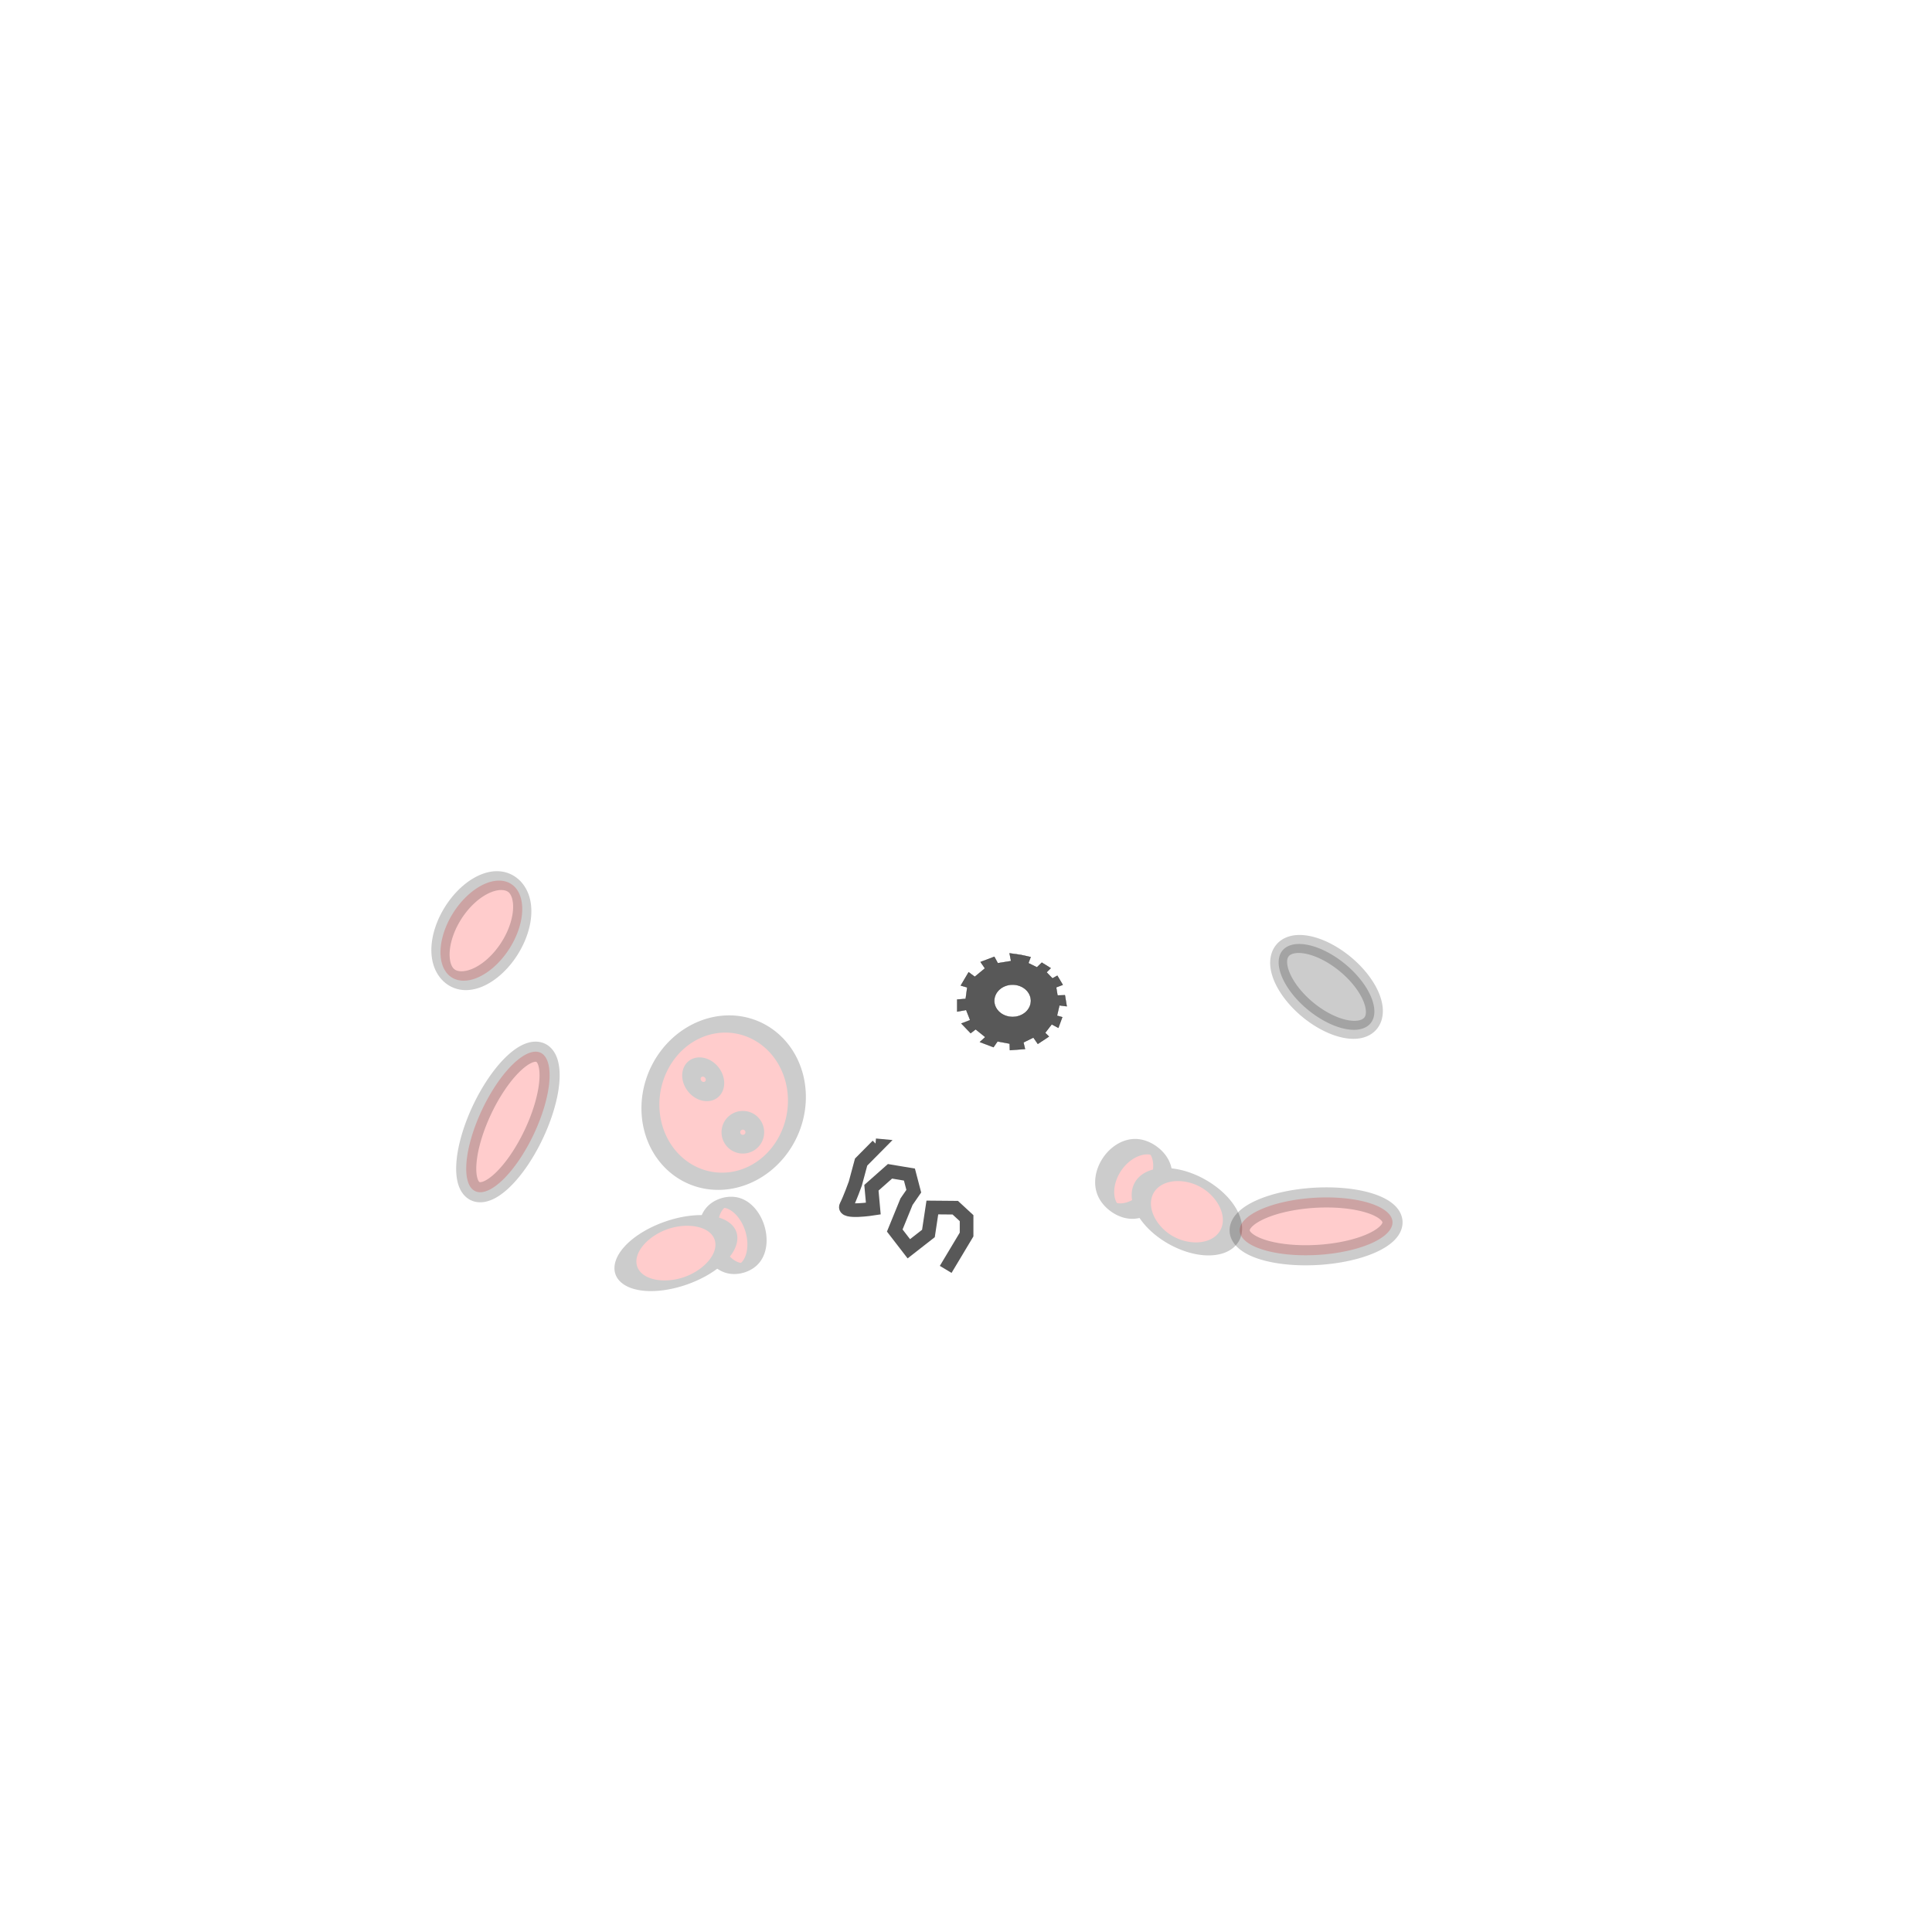 <svg xmlns="http://www.w3.org/2000/svg" xmlns:svg="http://www.w3.org/2000/svg" id="svg2" width="96" height="96" version="1.1"><g id="layer1" transform="translate(0,-956.362)"><g id="g4308" transform="matrix(-0.508,0.861,-0.861,-0.508,959.427,1488.812)" style="opacity:.2;fill:red"><path id="path3766-3" d="m 20.907,29.476 a 3.378,1.173 0 0 1 -3.378,1.173 3.378,1.173 0 0 1 -3.378,-1.173 3.378,1.173 0 0 1 3.378,-1.173 3.378,1.173 0 0 1 3.378,1.173 z" style="fill:red;fill-opacity:1;stroke:#000;stroke-opacity:1" transform="matrix(0.508,0.038,-0.096,1.103,44.724,985.739)"/><path id="path3796-0" d="m 17.493,27.947 a 3.698,2.276 0 0 1 -3.698,2.276 3.698,2.276 0 0 1 -3.698,-2.276 3.698,2.276 0 0 1 3.698,-2.276 3.698,2.276 0 0 1 3.698,2.276 z" transform="matrix(0.438,-0.01,0.024,1.069,44.149,986.073)" style="fill:red;fill-opacity:1;stroke:#000;stroke-opacity:1"/></g><path style="opacity:.2;fill:red;fill-opacity:1;stroke:#000;stroke-opacity:1" id="path3792-5" d="m 21.191,22.151 a 1.422,3.804 0 0 1 -1.422,3.804 1.422,3.804 0 0 1 -1.422,-3.804 1.422,3.804 0 0 1 1.422,-3.804 1.422,3.804 0 0 1 1.422,3.804 z" transform="matrix(-0.06,-0.998,0.998,-0.06,44.475,1038.357)"/><path style="opacity:.2;fill:red;fill-opacity:1;stroke:#000;stroke-opacity:1" id="path3792" d="m 21.191,22.151 a 1.422,3.804 0 0 1 -1.422,3.804 1.422,3.804 0 0 1 -1.422,-3.804 1.422,3.804 0 0 1 1.422,-3.804 1.422,3.804 0 0 1 1.422,3.804 z" transform="matrix(0.904,0.427,-0.427,0.904,16.825,983.646)"/><path style="opacity:.2;fill:red;fill-opacity:1;stroke:#000;stroke-opacity:1" id="path3772" d="M 13.582,7.609 A 3.378,1.636 0 0 1 10.204,9.244 3.378,1.636 0 0 1 6.827,7.609 3.378,1.636 0 0 1 10.204,5.973 3.378,1.636 0 0 1 13.582,7.609 Z" transform="matrix(0.47,-0.663,0.775,0.661,13.226,1004.342)"/><path style="opacity:.2;fill:#000;fill-opacity:1;stroke:#000;stroke-opacity:1" id="path3772-7" d="M 13.582,7.609 A 3.378,1.636 0 0 1 10.204,9.244 3.378,1.636 0 0 1 6.827,7.609 3.378,1.636 0 0 1 10.204,5.973 3.378,1.636 0 0 1 13.582,7.609 Z" transform="matrix(-0.656,-0.525,0.529,-0.725,68.583,1016.274)"/><g id="g4312" transform="matrix(-0.309,-0.951,0.951,-0.309,-919.872,1372.135)" style="opacity:.2;fill:red"><path id="path3766" d="m 20.907,29.476 a 3.378,1.173 0 0 1 -3.378,1.173 3.378,1.173 0 0 1 -3.378,-1.173 3.378,1.173 0 0 1 3.378,-1.173 3.378,1.173 0 0 1 3.378,1.173 z" transform="matrix(0.498,0.011,-0.026,0.984,33.574,989.849)" style="fill:red;fill-opacity:1;stroke:#000;stroke-opacity:1"/><path id="path3796" d="m 17.493,27.947 a 3.698,2.276 0 0 1 -3.698,2.276 3.698,2.276 0 0 1 -3.698,-2.276 3.698,2.276 0 0 1 3.698,-2.276 3.698,2.276 0 0 1 3.698,2.276 z" transform="matrix(0.394,-0.008,0.025,1.146,35.438,984.175)" style="fill:red;fill-opacity:1;stroke:#000;stroke-opacity:1"/></g><g id="g4303" transform="matrix(-0.569,-0.822,0.822,-0.569,-759.11,1618.032)" style="opacity:.2;fill:red"><path id="path3770" d="M 21.618,9.849 A 4.836,3.947 0 0 1 16.782,13.796 4.836,3.947 0 0 1 11.947,9.849 4.836,3.947 0 0 1 16.782,5.902 4.836,3.947 0 0 1 21.618,9.849 Z" transform="matrix(0.771,0.123,-0.069,0.955,34.228,987.946)" style="fill:red;fill-opacity:1;stroke:#000;stroke-opacity:1"/><path id="path3794" d="M 20.48,9.707 A 0.391,0.391 0 0 1 20.089,10.098 0.391,0.391 0 0 1 19.698,9.707 0.391,0.391 0 0 1 20.089,9.316 0.391,0.391 0 0 1 20.48,9.707 Z" transform="matrix(1.187,-0.077,0.077,1.187,20.142,989.387)" style="fill:red;fill-opacity:1;stroke:#000;stroke-opacity:1"/><path id="path3794-0" d="M 20.48,9.707 A 0.391,0.391 0 0 1 20.089,10.098 0.391,0.391 0 0 1 19.698,9.707 0.391,0.391 0 0 1 20.089,9.316 0.391,0.391 0 0 1 20.48,9.707 Z" transform="matrix(1.297,-0.084,0.07,1.082,21.286,990.425)" style="fill:red;fill-opacity:1;stroke:#000;stroke-opacity:1"/></g><path id="path3042" d="m 46.991,1019.437 1.038,-1.732 9.6e-5,-0.814 -0.562,-0.519 -1.139,-0.01 -0.195,1.291 -0.974,0.76 -0.699,-0.907 0.584,-1.432 0.361,-0.522 -0.216,-0.826 -0.966,-0.162 -0.923,0.817 0.094,1.036 c 0,0 -1.536,0.24 -1.348,-0.129 0.188,-0.369 0.454,-1.114 0.454,-1.114 l 0.288,-1.069 0.815,-0.823 -0.108,-0.01" style="display:inline;opacity:.655;fill:none;stroke:#000;stroke-width:.679px;stroke-linecap:butt;stroke-linejoin:miter;stroke-opacity:1"/><path style="display:inline;opacity:.655;fill:#000;fill-opacity:1;fill-rule:nonzero;stroke:#000;stroke-width:.016px;stroke-linecap:butt;stroke-linejoin:miter;stroke-opacity:1" id="path3838-3" d="m 51.213,1003.919 -0.473,-0.106 -0.575,-0.082 0.075,0.385 -0.66,0.107 -0.173,-0.319 -0.683,0.259 0.219,0.316 -0.507,0.42 -0.305,-0.227 -0.39,0.661 0.321,0.092 -0.078,0.571 -0.422,0.032 8.95e-4,0.599 0.445,-0.083 0.2,0.509 -0.437,0.166 0.461,0.481 0.246,-0.193 0.481,0.388 -0.269,0.244 0.676,0.257 0.199,-0.289 0.605,0.113 0.012,0.323 0.75,-0.056 -0.079,-0.327 0.496,-0.244 0.22,0.316 0.55,-0.365 -0.187,-0.185 0.327,-0.423 0.329,0.175 0.195,-0.53 -0.262,-0.072 0.12,-0.516 0.364,0.048 -0.091,-0.55 -0.367,0.011 -0.067,-0.403 0.328,-0.124 -0.271,-0.454 -0.242,0.134 -0.293,-0.302 0.207,-0.207 -0.442,-0.275 -0.242,0.234 -0.426,-0.209 0.113,-0.299 z m -0.561,1.428 c 0.467,0.164 0.694,0.63 0.508,1.041 -0.186,0.411 -0.715,0.611 -1.182,0.447 -0.467,-0.164 -0.695,-0.629 -0.509,-1.04 0.186,-0.411 0.715,-0.612 1.182,-0.448 z"/></g></svg>